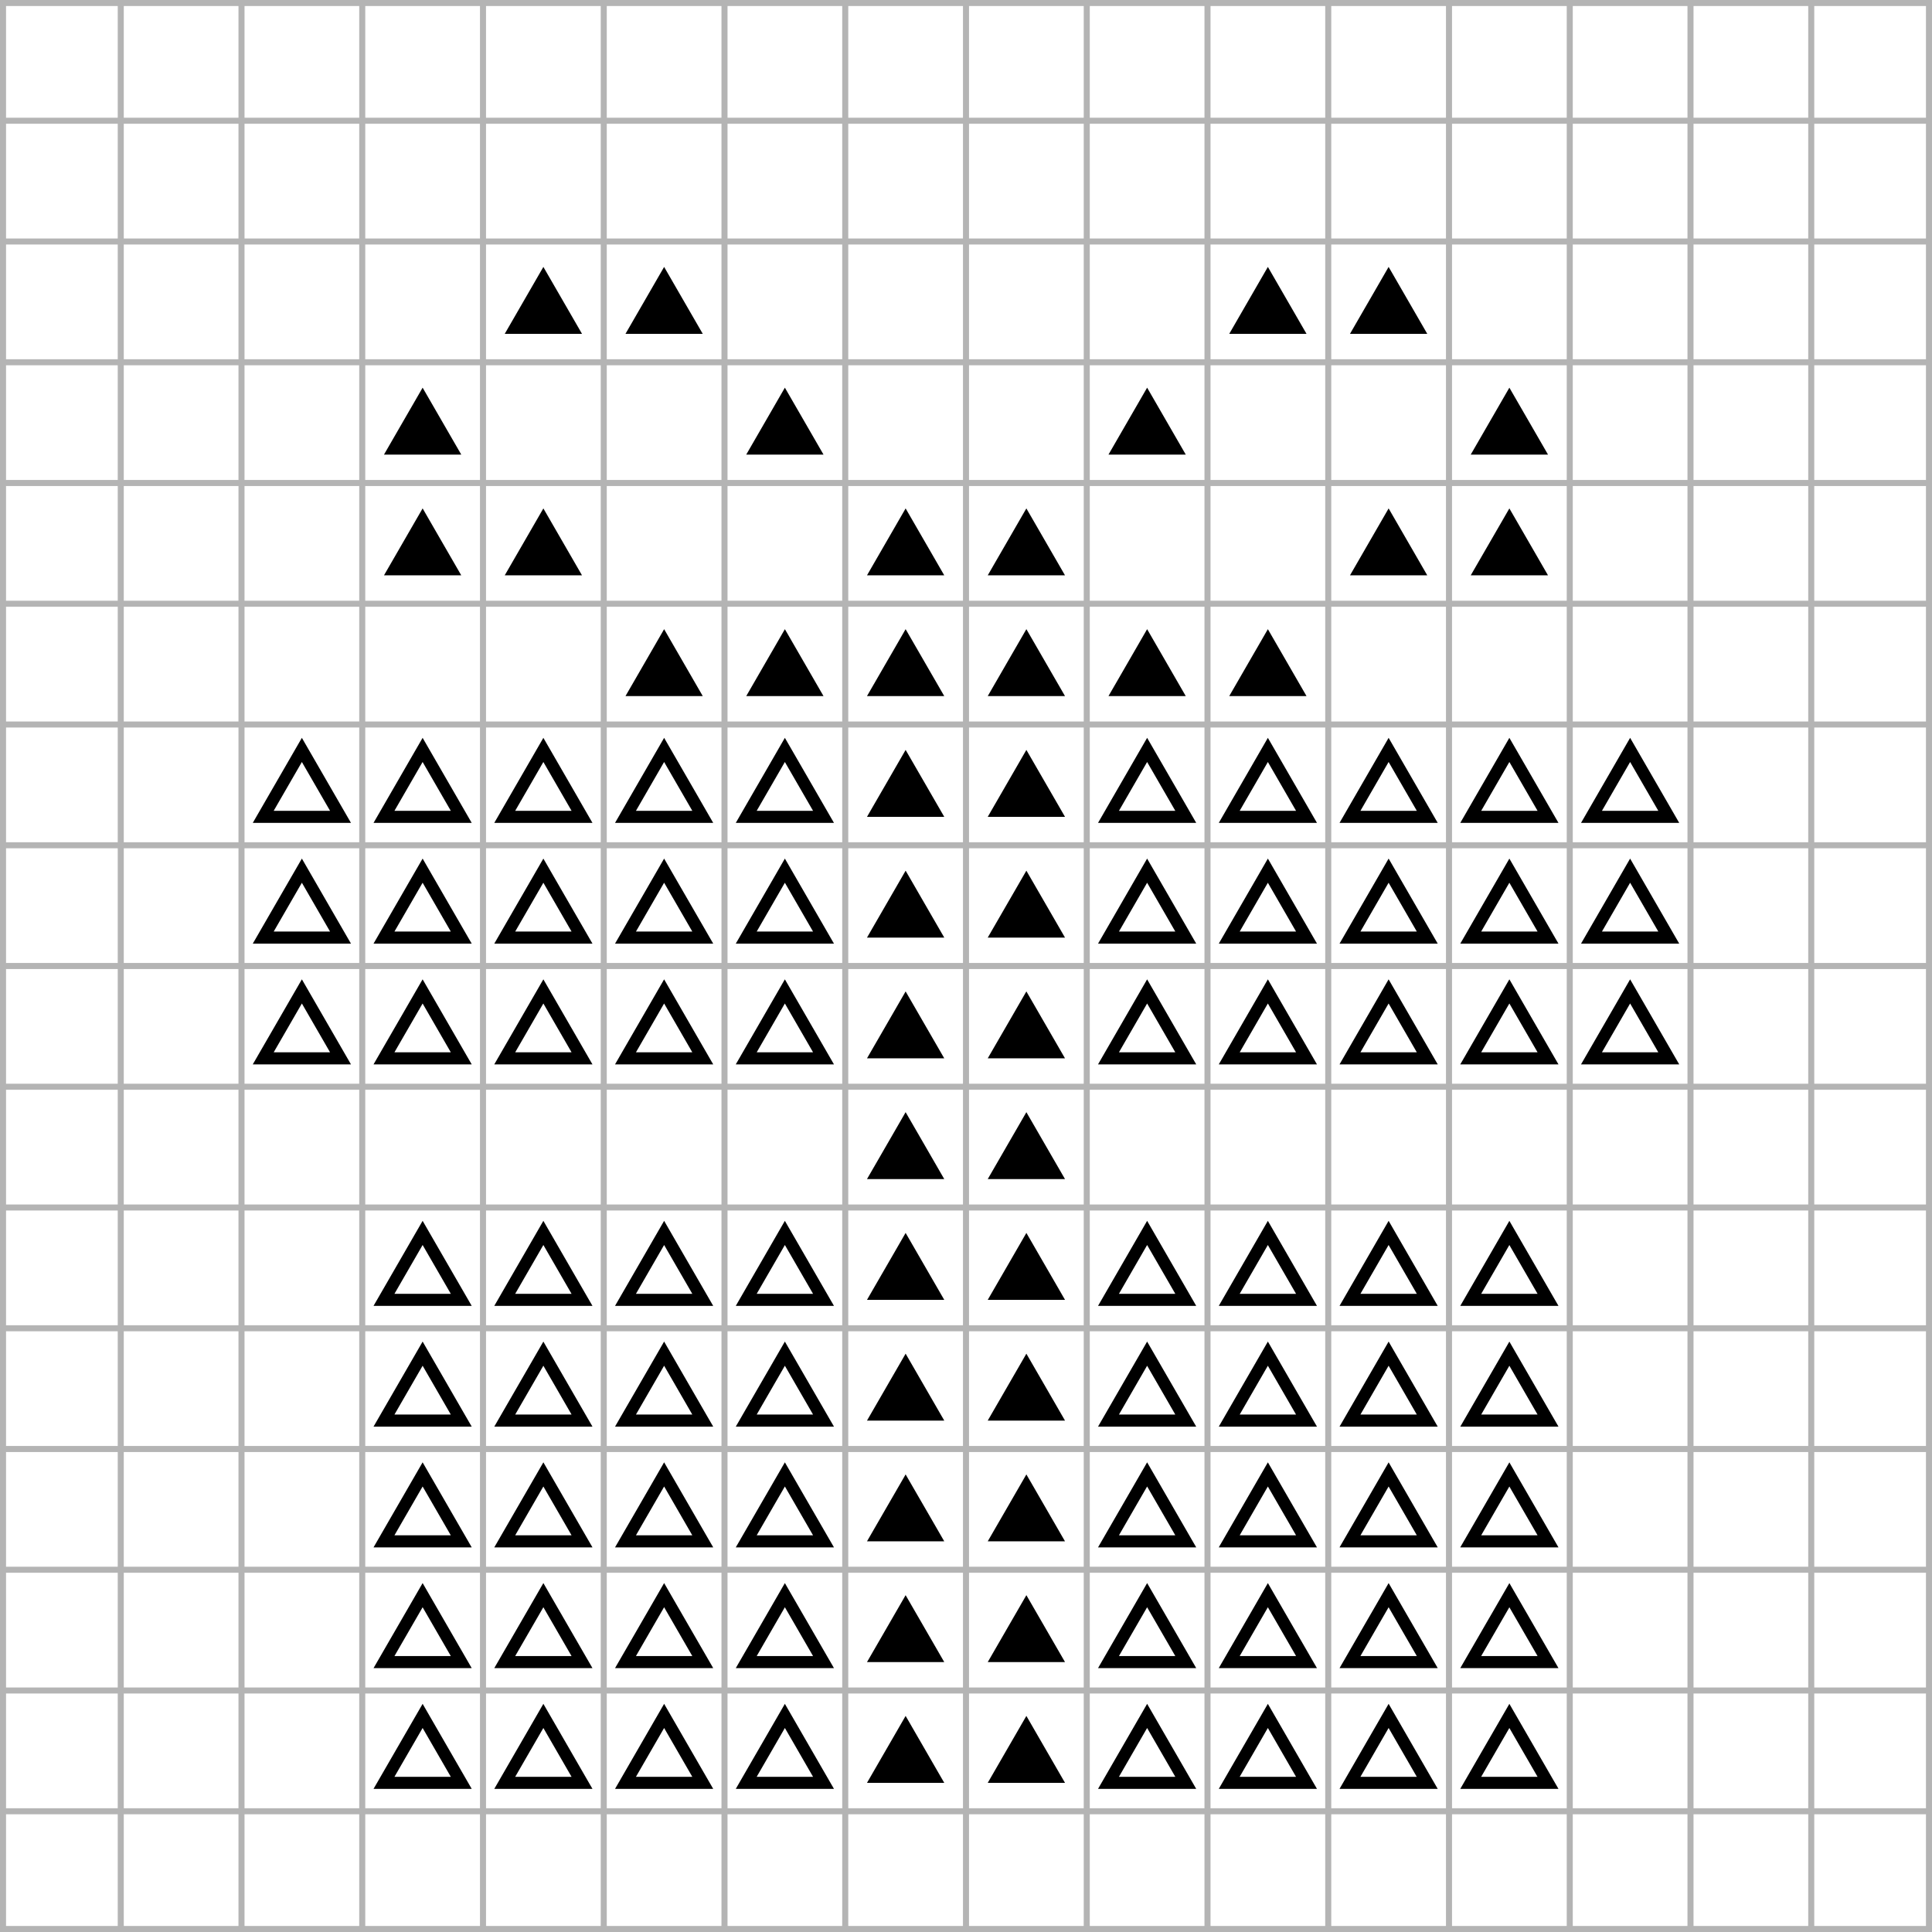 <svg color-interpolation="auto" height="320" stroke="#000" stroke-linecap="square" stroke-miterlimit="10" width="320" xmlns="http://www.w3.org/2000/svg"><path d="m90 44.21-6.4 11.085h12.8z" stroke="none"/><g stroke-linecap="round"><path d="m110 44.21-6.4 11.085h12.8z" stroke="none"/><path d="m210 44.21-6.4 11.085h12.8z" stroke="none"/><path d="m230 44.21-6.4 11.085h12.8z" stroke="none"/><path d="m70 64.21-6.4 11.085h12.8z" stroke="none"/><path d="m130 64.21-6.4 11.085h12.8z" stroke="none"/><path d="m190 64.21-6.4 11.085h12.8z" stroke="none"/><path d="m250 64.21-6.4 11.085h12.8z" stroke="none"/><path d="m70 84.21-6.4 11.085h12.8z" stroke="none"/><path d="m90 84.21-6.4 11.085h12.8z" stroke="none"/><path d="m150 84.21-6.4 11.085h12.8z" stroke="none"/><path d="m170 84.21-6.4 11.085h12.8z" stroke="none"/><path d="m230 84.21-6.4 11.085h12.8z" stroke="none"/><path d="m250 84.21-6.4 11.085h12.8z" stroke="none"/><path d="m110 104.21-6.4 11.085h12.8z" stroke="none"/><path d="m130 104.21-6.4 11.085h12.8z" stroke="none"/><path d="m150 104.21-6.4 11.085h12.8z" stroke="none"/><path d="m170 104.21-6.4 11.085h12.8z" stroke="none"/><path d="m190 104.21-6.4 11.085h12.8z" stroke="none"/><path d="m210 104.21-6.4 11.085h12.8z" stroke="none"/><path d="m50 124.21-6.4 11.085h12.8z" fill="none" stroke-width="2"/><path d="m70 124.21-6.4 11.085h12.8z" fill="none" stroke-width="2"/><path d="m90 124.21-6.4 11.085h12.8z" fill="none" stroke-width="2"/><path d="m110 124.21-6.4 11.085h12.8z" fill="none" stroke-width="2"/><path d="m130 124.21-6.4 11.085h12.8z" fill="none" stroke-width="2"/><path d="m150 124.21-6.4 11.085h12.8z" stroke="none"/><path d="m170 124.21-6.4 11.085h12.8z" stroke="none"/><path d="m190 124.21-6.4 11.085h12.8z" fill="none" stroke-width="2"/><path d="m210 124.21-6.4 11.085h12.8z" fill="none" stroke-width="2"/><path d="m230 124.21-6.4 11.085h12.8z" fill="none" stroke-width="2"/><path d="m250 124.21-6.4 11.085h12.8z" fill="none" stroke-width="2"/><path d="m270 124.21-6.4 11.085h12.8z" fill="none" stroke-width="2"/><path d="m50 144.21-6.4 11.085h12.8z" fill="none" stroke-width="2"/><path d="m70 144.21-6.4 11.085h12.8z" fill="none" stroke-width="2"/><path d="m90 144.21-6.4 11.085h12.8z" fill="none" stroke-width="2"/><path d="m110 144.21-6.4 11.085h12.8z" fill="none" stroke-width="2"/><path d="m130 144.21-6.4 11.085h12.8z" fill="none" stroke-width="2"/><path d="m150 144.21-6.4 11.085h12.8z" stroke="none"/><path d="m170 144.21-6.4 11.085h12.8z" stroke="none"/><path d="m190 144.21-6.4 11.085h12.8z" fill="none" stroke-width="2"/><path d="m210 144.21-6.4 11.085h12.8z" fill="none" stroke-width="2"/><path d="m230 144.21-6.4 11.085h12.8z" fill="none" stroke-width="2"/><path d="m250 144.21-6.4 11.085h12.8z" fill="none" stroke-width="2"/><path d="m270 144.21-6.4 11.085h12.8z" fill="none" stroke-width="2"/><path d="m50 164.21-6.4 11.085h12.8z" fill="none" stroke-width="2"/><path d="m70 164.21-6.4 11.085h12.8z" fill="none" stroke-width="2"/><path d="m90 164.21-6.4 11.085h12.8z" fill="none" stroke-width="2"/><path d="m110 164.21-6.4 11.085h12.8z" fill="none" stroke-width="2"/><path d="m130 164.21-6.4 11.085h12.8z" fill="none" stroke-width="2"/><path d="m150 164.21-6.4 11.085h12.8z" stroke="none"/><path d="m170 164.21-6.4 11.085h12.8z" stroke="none"/><path d="m190 164.21-6.4 11.085h12.8z" fill="none" stroke-width="2"/><path d="m210 164.21-6.4 11.085h12.8z" fill="none" stroke-width="2"/><path d="m230 164.21-6.4 11.085h12.8z" fill="none" stroke-width="2"/><path d="m250 164.21-6.4 11.085h12.8z" fill="none" stroke-width="2"/><path d="m270 164.21-6.4 11.085h12.8z" fill="none" stroke-width="2"/><path d="m150 184.21-6.4 11.085h12.8z" stroke="none"/><path d="m170 184.21-6.4 11.085h12.8z" stroke="none"/><path d="m70 204.21-6.4 11.085h12.8z" fill="none" stroke-width="2"/><path d="m90 204.21-6.4 11.085h12.8z" fill="none" stroke-width="2"/><path d="m110 204.21-6.4 11.085h12.8z" fill="none" stroke-width="2"/><path d="m130 204.21-6.4 11.085h12.8z" fill="none" stroke-width="2"/><path d="m150 204.21-6.4 11.085h12.8z" stroke="none"/><path d="m170 204.21-6.4 11.085h12.8z" stroke="none"/><path d="m190 204.21-6.4 11.085h12.8z" fill="none" stroke-width="2"/><path d="m210 204.21-6.4 11.085h12.8z" fill="none" stroke-width="2"/><path d="m230 204.21-6.4 11.085h12.8z" fill="none" stroke-width="2"/><path d="m250 204.21-6.4 11.085h12.8z" fill="none" stroke-width="2"/><path d="m70 224.21-6.4 11.085h12.8z" fill="none" stroke-width="2"/><path d="m90 224.21-6.4 11.085h12.8z" fill="none" stroke-width="2"/><path d="m110 224.21-6.4 11.085h12.8z" fill="none" stroke-width="2"/><path d="m130 224.21-6.4 11.085h12.8z" fill="none" stroke-width="2"/><path d="m150 224.21-6.4 11.085h12.8z" stroke="none"/><path d="m170 224.21-6.4 11.085h12.8z" stroke="none"/><path d="m190 224.21-6.4 11.085h12.8z" fill="none" stroke-width="2"/><path d="m210 224.21-6.4 11.085h12.8z" fill="none" stroke-width="2"/><path d="m230 224.21-6.4 11.085h12.8z" fill="none" stroke-width="2"/><path d="m250 224.21-6.4 11.085h12.8z" fill="none" stroke-width="2"/><path d="m70 244.21-6.4 11.085h12.8z" fill="none" stroke-width="2"/><path d="m90 244.21-6.4 11.085h12.8z" fill="none" stroke-width="2"/><path d="m110 244.21-6.4 11.085h12.8z" fill="none" stroke-width="2"/><path d="m130 244.21-6.4 11.085h12.8z" fill="none" stroke-width="2"/><path d="m150 244.21-6.4 11.085h12.8z" stroke="none"/><path d="m170 244.21-6.4 11.085h12.8z" stroke="none"/><path d="m190 244.21-6.4 11.085h12.8z" fill="none" stroke-width="2"/><path d="m210 244.21-6.4 11.085h12.8z" fill="none" stroke-width="2"/><path d="m230 244.21-6.4 11.085h12.8z" fill="none" stroke-width="2"/><path d="m250 244.21-6.4 11.085h12.8z" fill="none" stroke-width="2"/><path d="m70 264.21-6.4 11.085h12.8z" fill="none" stroke-width="2"/><path d="m90 264.21-6.4 11.085h12.8z" fill="none" stroke-width="2"/><path d="m110 264.21-6.4 11.085h12.8z" fill="none" stroke-width="2"/><path d="m130 264.21-6.4 11.085h12.8z" fill="none" stroke-width="2"/><path d="m150 264.21-6.4 11.085h12.8z" stroke="none"/><path d="m170 264.21-6.4 11.085h12.8z" stroke="none"/><path d="m190 264.21-6.4 11.085h12.8z" fill="none" stroke-width="2"/><path d="m210 264.21-6.4 11.085h12.8z" fill="none" stroke-width="2"/><path d="m230 264.21-6.4 11.085h12.8z" fill="none" stroke-width="2"/><path d="m250 264.21-6.4 11.085h12.8z" fill="none" stroke-width="2"/><path d="m70 284.21-6.4 11.085h12.8z" fill="none" stroke-width="2"/><path d="m90 284.21-6.4 11.085h12.8z" fill="none" stroke-width="2"/><path d="m110 284.21-6.4 11.085h12.8z" fill="none" stroke-width="2"/><path d="m130 284.21-6.4 11.085h12.8z" fill="none" stroke-width="2"/><path d="m150 284.21-6.4 11.085h12.8z" stroke="none"/><path d="m170 284.21-6.4 11.085h12.8z" stroke="none"/><g fill="none"><path d="m190 284.21-6.4 11.085h12.8z" stroke-width="2"/><path d="m210 284.21-6.4 11.085h12.8z" stroke-width="2"/><path d="m230 284.21-6.4 11.085h12.8z" stroke-width="2"/><path d="m250 284.21-6.4 11.085h12.8z" stroke-width="2"/><path d="m0 0v320" stroke="#b4b4b4" stroke-width="2"/><path d="m20 0v320" stroke="#b4b4b4"/><path d="m40 0v320" stroke="#b4b4b4"/><path d="m60 0v320" stroke="#b4b4b4"/><path d="m80 0v320" stroke="#b4b4b4"/><path d="m100 0v320" stroke="#b4b4b4"/><path d="m120 0v320" stroke="#b4b4b4"/><path d="m140 0v320" stroke="#b4b4b4"/><path d="m160 0v320" stroke="#b4b4b4"/><path d="m180 0v320" stroke="#b4b4b4"/><path d="m200 0v320" stroke="#b4b4b4"/><path d="m220 0v320" stroke="#b4b4b4"/><path d="m240 0v320" stroke="#b4b4b4"/><path d="m260 0v320" stroke="#b4b4b4"/><path d="m280 0v320" stroke="#b4b4b4"/><path d="m300 0v320" stroke="#b4b4b4"/><path d="m320 0v320" stroke="#b4b4b4" stroke-width="2"/><path d="m0 0h320" stroke="#b4b4b4" stroke-width="2"/><path d="m0 20h320" stroke="#b4b4b4"/><path d="m0 40h320" stroke="#b4b4b4"/><path d="m0 60h320" stroke="#b4b4b4"/><path d="m0 80h320" stroke="#b4b4b4"/><path d="m0 100h320" stroke="#b4b4b4"/><path d="m0 120h320" stroke="#b4b4b4"/><path d="m0 140h320" stroke="#b4b4b4"/><path d="m0 160h320" stroke="#b4b4b4"/><path d="m0 180h320" stroke="#b4b4b4"/><path d="m0 200h320" stroke="#b4b4b4"/><path d="m0 220h320" stroke="#b4b4b4"/><path d="m0 240h320" stroke="#b4b4b4"/><path d="m0 260h320" stroke="#b4b4b4"/><path d="m0 280h320" stroke="#b4b4b4"/><path d="m0 300h320" stroke="#b4b4b4"/><path d="m0 320h320" stroke="#b4b4b4" stroke-width="2"/></g></g></svg>